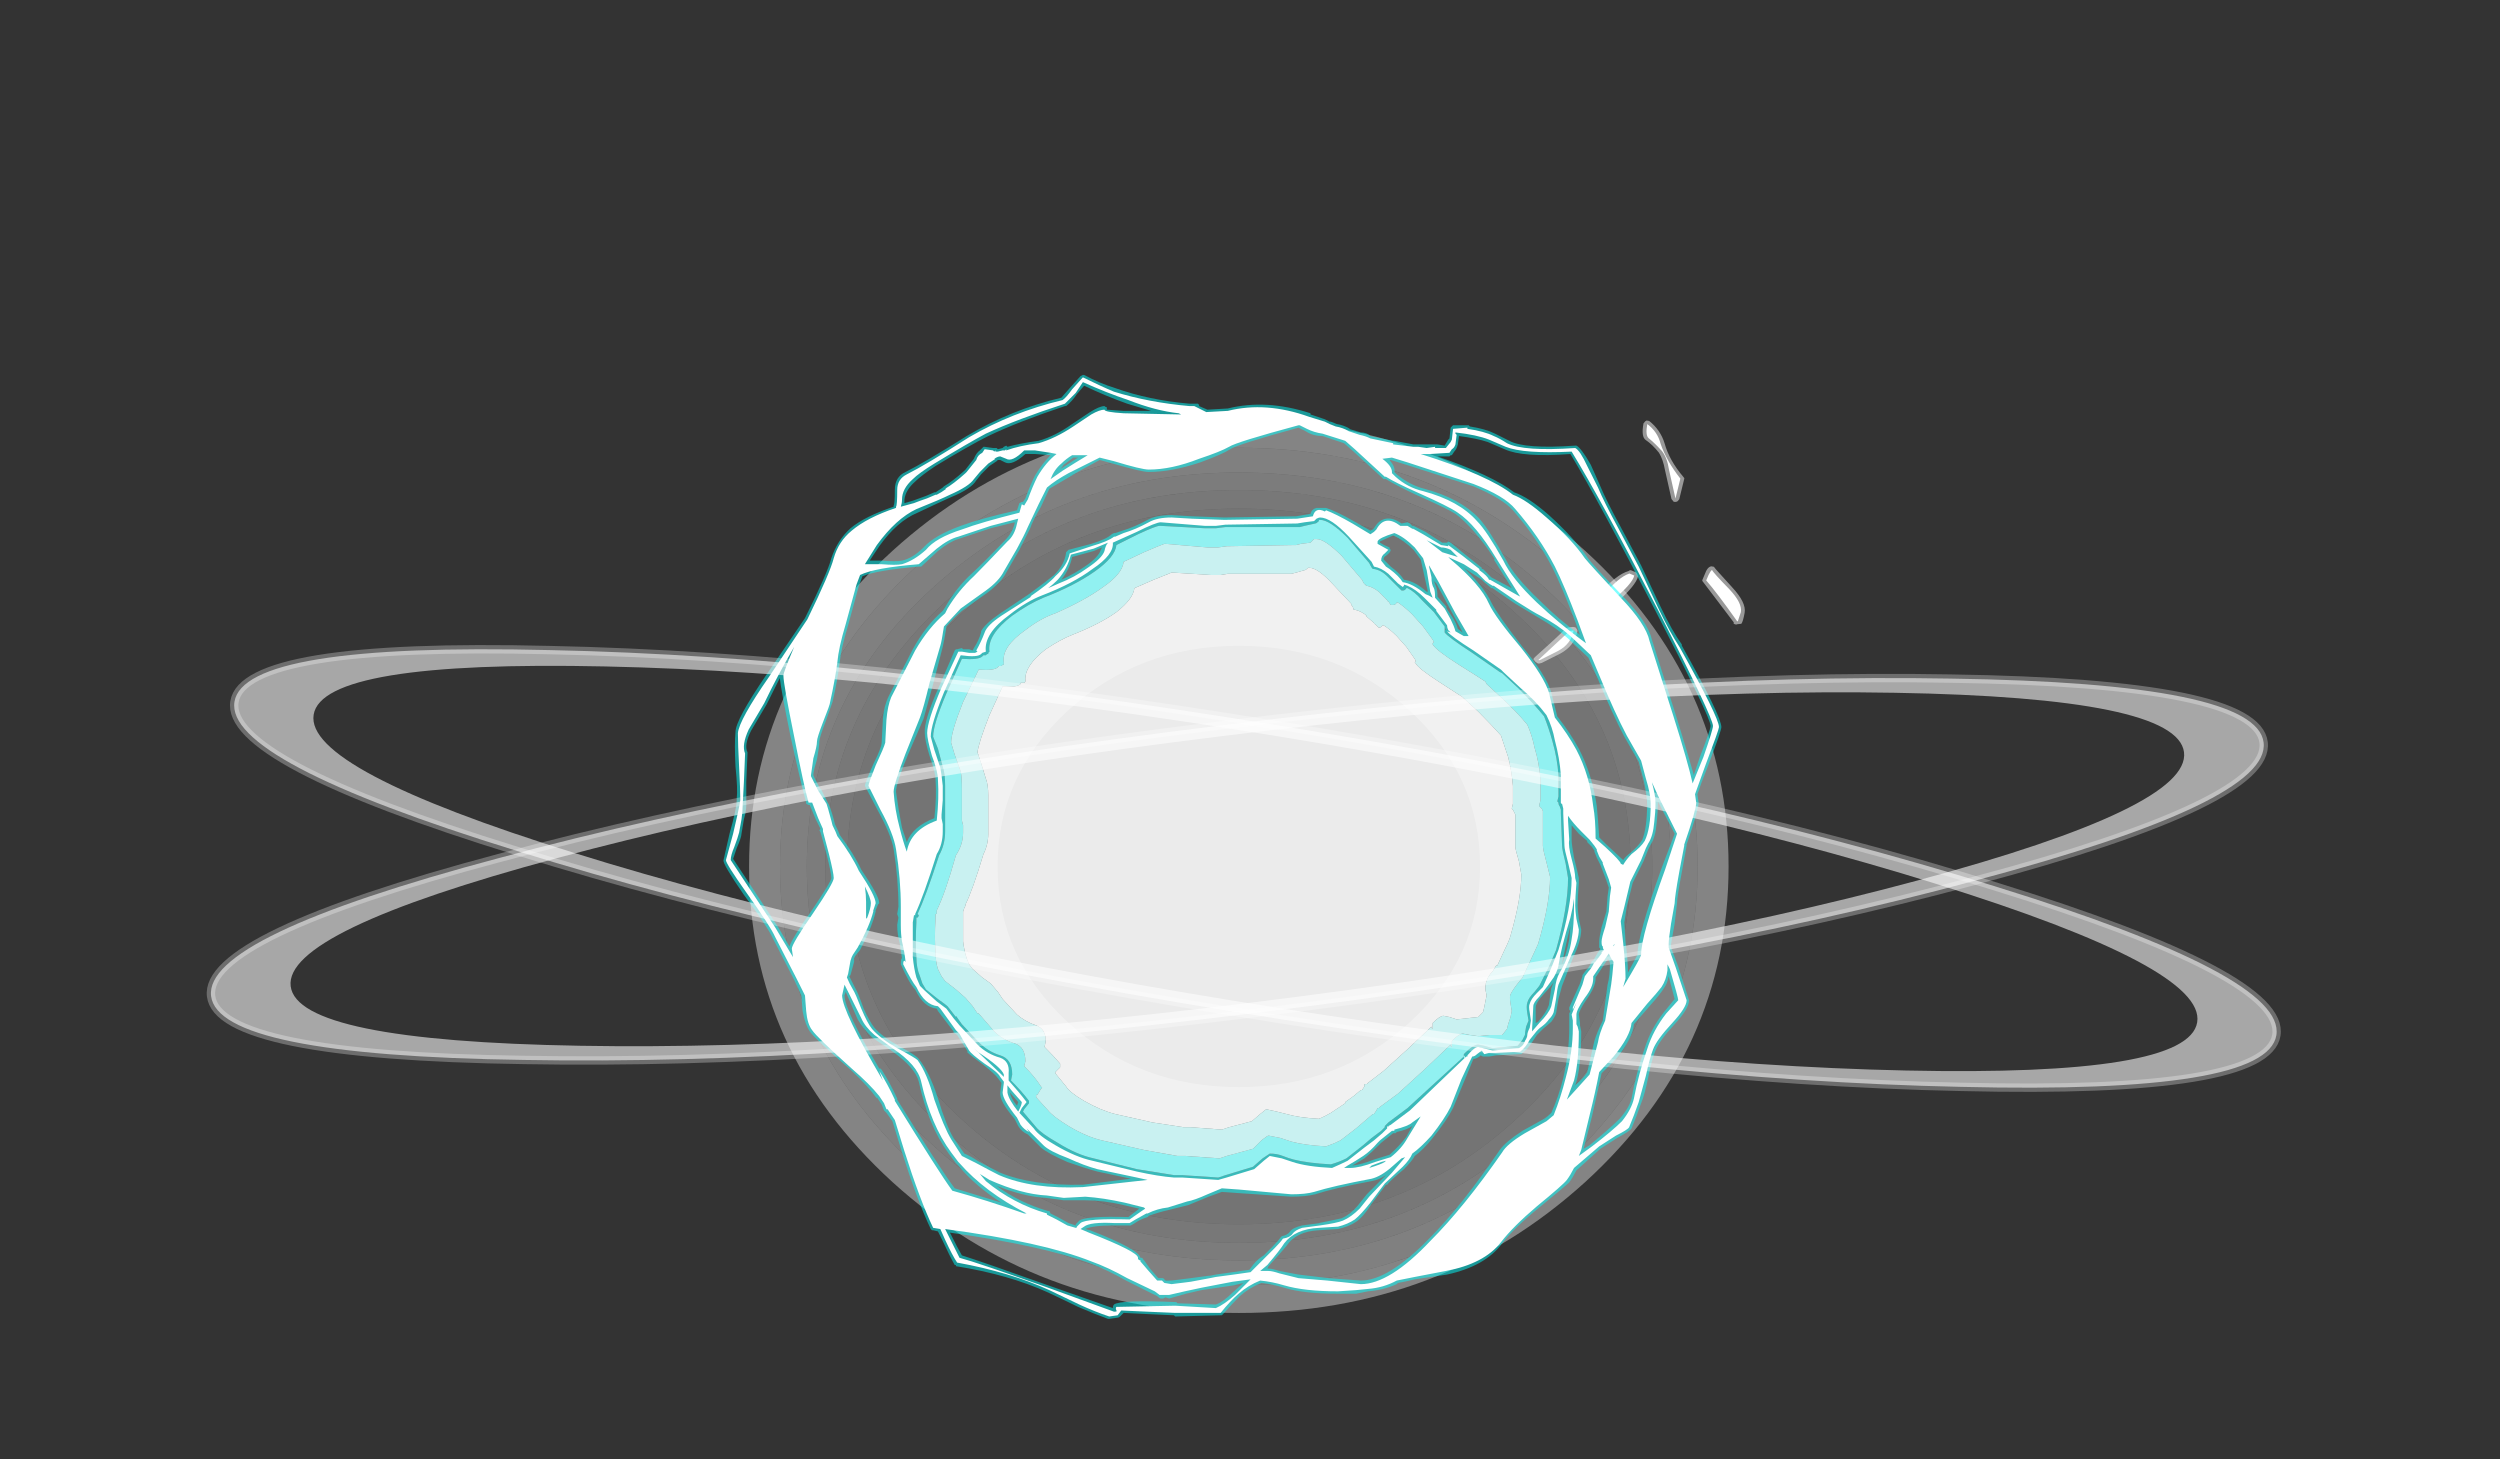 <?xml version="1.0" encoding="UTF-8" standalone="no"?>
<svg xmlns:ffdec="https://www.free-decompiler.com/flash" xmlns:xlink="http://www.w3.org/1999/xlink" ffdec:objectType="frame" height="426.3px" width="730.45px" xmlns="http://www.w3.org/2000/svg">
  <rect width="100%" height="100%" fill="#333333" stroke="none"/>
  <g transform="matrix(1.0, 0.0, 0.0, 1.0, 385.7, 359.45)">
    <use ffdec:characterId="2356" height="7.8" transform="matrix(1.181, -6.545, 7.364, 1.329, 62.119, -165.895)" width="11.35" xlink:href="#shape0"/>
    <use ffdec:characterId="2302" height="43.3" transform="matrix(-6.025, 0.0, 0.0, 6.026, 119.352, -236.751)" width="47.5" xlink:href="#shape1"/>
    <use ffdec:characterId="2388" height="39.4" transform="matrix(7.0, 0.0, 0.0, 7.0, -174.3, -249.9)" width="41.65" xlink:href="#shape2"/>
    <use ffdec:characterId="2304" height="13.1" transform="matrix(6.905, 1.128, -1.128, 6.905, -313.251, -200.22)" width="87.4" xlink:href="#shape3"/>
    <use ffdec:characterId="2304" height="13.1" transform="matrix(-6.941, 0.858, 0.858, 6.941, 273.53, -188.425)" width="87.4" xlink:href="#shape3"/>
  </g>
  <defs>
    <g id="shape0" transform="matrix(1.0, 0.0, 0.0, 1.0, 6.3, 4.5)">
      <path d="M1.85 -0.3 L3.05 -0.75 Q3.5 -0.9 3.75 -1.1 4.05 -1.4 4.2 -1.7 4.3 -1.9 4.9 -1.9 L5.0 -1.85 5.05 -1.8 5.05 -1.7 Q4.75 -1.2 4.2 -0.95 3.5 -0.65 2.9 0.0 L2.85 0.05 2.8 0.05 1.9 0.0 1.8 -0.05 Q1.75 -0.1 1.75 -0.15 L1.75 -0.2 Q1.8 -0.25 1.85 -0.3 M-6.25 -4.4 L-6.15 -4.5 -6.05 -4.45 Q-5.05 -3.75 -4.55 -3.45 L-4.5 -3.35 -4.45 -3.2 -4.45 -3.1 -4.5 -3.05 Q-4.55 -3.0 -4.6 -3.0 -5.25 -3.0 -5.7 -3.5 L-6.25 -4.15 -6.3 -4.25 -6.3 -4.3 -6.25 -4.4 M-4.05 -3.05 L-3.95 -3.0 Q-3.85 -2.9 -2.8 -2.4 -1.85 -1.9 -1.6 -1.45 L-1.55 -1.4 -1.55 -1.35 -1.6 -1.15 -1.65 -1.1 -1.75 -1.05 Q-2.15 -1.05 -3.15 -1.75 -4.05 -2.4 -4.25 -2.7 L-4.25 -2.8 Q-4.3 -2.9 -4.15 -2.95 L-4.05 -3.05 M-1.4 1.45 L-1.15 1.5 Q-0.8 1.55 -0.75 1.7 -0.75 1.75 -0.75 1.8 L-0.85 1.9 -1.5 2.65 Q-2.05 3.3 -2.5 3.3 -2.9 3.3 -3.0 3.25 L-3.05 3.1 Q-3.1 3.05 -3.05 2.95 L-3.0 2.95 -1.5 1.5 -1.45 1.45 -1.4 1.45" fill="#ffffff" fill-opacity="0.502" fill-rule="evenodd" stroke="none"/>
      <path d="M4.15 -1.1 Q3.45 -0.75 2.8 -0.1 L1.9 -0.15 3.1 -0.6 Q3.6 -0.75 3.85 -1.0 4.15 -1.35 4.3 -1.6 4.4 -1.75 4.9 -1.75 4.65 -1.3 4.15 -1.1 M-6.15 -4.3 L-4.65 -3.3 -4.6 -3.15 Q-5.2 -3.15 -5.6 -3.6 L-6.15 -4.25 -6.15 -4.3 M-4.0 -2.9 Q-3.9 -2.8 -2.85 -2.25 -1.95 -1.8 -1.7 -1.4 L-1.75 -1.2 Q-2.1 -1.2 -3.05 -1.9 -3.95 -2.5 -4.1 -2.8 L-4.05 -2.85 Q-4.0 -2.85 -4.0 -2.9 M-2.5 3.15 L-2.9 3.1 Q-2.95 3.1 -2.9 3.05 -1.85 2.1 -1.4 1.6 L-1.15 1.65 Q-0.95 1.7 -0.9 1.75 -1.0 1.8 -1.6 2.55 -2.1 3.15 -2.5 3.15" fill="#ffffff" fill-rule="evenodd" stroke="none"/>
    </g>
    <g id="shape1" transform="matrix(1.0, 0.0, 0.0, 1.0, 23.75, 21.65)">
      <path d="M16.8 -15.3 Q23.75 -8.95 23.75 0.0 23.75 8.95 16.8 15.3 9.8 21.65 0.0 21.65 -9.8 21.65 -16.8 15.3 -23.75 8.95 -23.75 0.0 -23.75 -8.95 -16.8 -15.3 -9.8 -21.65 0.0 -21.65 9.8 -21.65 16.8 -15.3 M15.8 -14.4 Q9.2 -20.3 0.0 -20.3 -9.2 -20.3 -15.8 -14.4 -22.25 -8.4 -22.25 0.0 -22.25 8.4 -15.8 14.4 -9.2 20.3 0.0 20.3 9.2 20.3 15.8 14.4 22.25 8.4 22.25 0.0 22.25 -8.4 15.8 -14.4" fill="#ffffff" fill-opacity="0.396" fill-rule="evenodd" stroke="none"/>
      <path d="M8.3 -7.55 Q4.85 -10.7 0.0 -10.7 -4.85 -10.7 -8.3 -7.55 -11.7 -4.4 -11.7 0.0 -11.7 4.4 -8.3 7.55 -4.85 10.7 0.0 10.7 4.85 10.7 8.3 7.55 11.7 4.4 11.7 0.0 11.7 -4.4 8.3 -7.55 M13.45 -12.25 Q19.0 -7.2 19.0 0.0 19.0 7.2 13.45 12.25 7.9 17.35 0.0 17.35 -7.9 17.35 -13.45 12.25 -19.0 7.2 -19.0 0.0 -19.0 -7.2 -13.45 -12.25 -7.9 -17.35 0.0 -17.35 7.9 -17.35 13.45 -12.25" fill="#ffffff" fill-opacity="0.318" fill-rule="evenodd" stroke="none"/>
      <path d="M14.15 -12.9 Q20.05 -7.55 20.05 0.0 20.05 7.55 14.15 12.9 8.3 18.25 0.0 18.25 -8.3 18.25 -14.15 12.9 -20.05 7.55 -20.05 0.0 -20.05 -7.55 -14.15 -12.9 -8.3 -18.25 0.0 -18.25 8.3 -18.25 14.15 -12.9 M13.45 -12.25 Q7.9 -17.35 0.0 -17.35 -7.9 -17.35 -13.45 -12.25 -19.0 -7.2 -19.0 0.0 -19.0 7.2 -13.45 12.25 -7.9 17.35 0.0 17.35 7.9 17.35 13.45 12.25 19.0 7.2 19.0 0.0 19.0 -7.2 13.45 -12.25" fill="#ffffff" fill-opacity="0.337" fill-rule="evenodd" stroke="none"/>
      <path d="M15.8 -14.4 Q22.25 -8.4 22.25 0.0 22.25 8.4 15.8 14.4 9.2 20.3 0.0 20.3 -9.2 20.3 -15.8 14.4 -22.25 8.4 -22.25 0.0 -22.25 -8.4 -15.8 -14.4 -9.2 -20.3 0.0 -20.3 9.2 -20.3 15.8 -14.4 M14.85 -13.5 Q8.7 -19.1 0.0 -19.1 -8.7 -19.1 -14.85 -13.5 -20.95 -7.95 -20.95 0.0 -20.95 7.95 -14.85 13.5 -8.7 19.1 0.0 19.1 8.7 19.1 14.85 13.5 20.95 7.95 20.95 0.0 20.95 -7.95 14.85 -13.5" fill="#ffffff" fill-opacity="0.376" fill-rule="evenodd" stroke="none"/>
      <path d="M14.85 -13.5 Q20.95 -7.95 20.95 0.0 20.95 7.95 14.85 13.5 8.7 19.1 0.0 19.1 -8.7 19.1 -14.85 13.5 -20.95 7.95 -20.95 0.0 -20.95 -7.95 -14.85 -13.5 -8.7 -19.1 0.0 -19.1 8.7 -19.1 14.85 -13.5 M14.15 -12.9 Q8.3 -18.25 0.0 -18.25 -8.3 -18.25 -14.15 -12.9 -20.05 -7.55 -20.05 0.0 -20.05 7.55 -14.15 12.9 -8.3 18.25 0.0 18.25 8.3 18.25 14.15 12.9 20.05 7.55 20.05 0.0 20.05 -7.55 14.15 -12.9" fill="#ffffff" fill-opacity="0.357" fill-rule="evenodd" stroke="none"/>
    </g>
    <g id="shape2" transform="matrix(1.0, 0.0, 0.0, 1.0, 24.9, 35.7)">
      <path d="M1.4 -32.5 L1.0 -32.85 0.1 -33.15 Q-0.3 -33.15 -0.6 -33.35 L-0.9 -33.5 Q-3.45 -32.8 -3.75 -32.6 -4.05 -32.4 -5.0 -32.05 -6.2 -31.65 -7.15 -31.65 -7.45 -31.65 -8.65 -32.0 L-9.2 -32.15 Q-10.05 -31.7 -10.45 -31.45 L-11.3 -30.95 -11.65 -30.2 Q-12.0 -29.6 -12.1 -29.3 -12.25 -29.0 -12.55 -28.4 L-13.1 -27.45 Q-13.3 -27.05 -13.9 -26.6 L-14.95 -25.85 Q-15.3 -25.55 -15.6 -25.2 L-15.6 -25.15 Q-15.7 -24.55 -15.75 -24.35 L-16.15 -22.8 -16.55 -21.35 -17.2 -19.85 Q-17.7 -18.65 -17.7 -18.3 -17.6 -17.55 -17.45 -16.8 L-17.25 -16.2 Q-17.0 -16.85 -16.1 -17.2 -16.0 -18.1 -16.05 -18.8 -16.05 -19.1 -16.3 -19.8 -16.5 -20.45 -16.5 -20.75 -16.55 -21.25 -15.9 -22.7 L-15.25 -24.2 -15.2 -24.25 -15.15 -24.25 -14.95 -24.3 -14.9 -24.25 -14.65 -24.25 -14.5 -24.2 -14.45 -24.3 Q-14.25 -24.6 -14.15 -24.95 L-14.15 -25.0 Q-14.0 -25.3 -13.35 -25.75 L-12.15 -26.55 Q-11.4 -27.1 -11.1 -27.35 -10.65 -27.8 -10.6 -28.3 L-10.5 -28.4 Q-9.95 -28.55 -9.55 -28.65 -8.9 -28.85 -8.7 -29.05 L-8.6 -29.1 -8.55 -29.1 -8.25 -29.2 Q-7.75 -29.35 -7.2 -29.65 -6.85 -29.85 -6.2 -29.85 L-5.35 -29.8 -4.0 -29.75 -1.0 -29.8 -0.4 -29.9 Q-0.35 -30.1 -0.15 -30.15 L0.25 -30.15 Q0.7 -30.0 1.4 -29.6 L2.1 -29.2 2.2 -29.25 2.25 -29.3 Q2.45 -29.65 2.75 -29.7 3.05 -29.75 3.4 -29.5 L3.65 -29.55 3.75 -29.5 3.85 -29.4 3.9 -29.4 4.4 -29.15 Q4.85 -28.85 5.1 -28.7 L5.3 -28.7 5.35 -28.75 5.45 -28.7 6.0 -28.25 6.75 -27.65 6.75 -27.6 6.8 -27.6 7.15 -27.25 8.0 -26.8 7.25 -28.0 7.3 -28.0 Q6.4 -29.35 5.65 -29.9 5.35 -30.1 4.0 -30.7 3.15 -31.1 2.75 -31.35 L2.65 -31.35 2.6 -31.4 1.4 -32.5 M5.45 -32.35 L5.4 -32.3 4.9 -32.3 Q7.2 -31.5 8.1 -30.8 8.7 -30.6 9.55 -29.85 10.6 -28.9 11.15 -28.1 11.3 -27.85 12.65 -26.45 13.7 -25.35 13.85 -24.65 L14.85 -21.5 Q15.35 -19.9 15.6 -19.0 L15.85 -19.75 Q16.3 -20.9 16.3 -21.05 16.3 -21.4 14.0 -25.85 11.65 -30.4 10.45 -32.4 8.45 -32.25 7.7 -32.6 L7.0 -32.9 Q6.55 -33.05 5.8 -33.15 L5.75 -32.8 Q5.7 -32.6 5.6 -32.5 L5.5 -32.35 5.45 -32.35 M3.05 -32.95 L3.1 -32.95 3.9 -32.8 4.9 -32.8 5.2 -32.75 5.35 -33.0 5.4 -33.05 5.45 -33.5 5.55 -33.6 6.2 -33.6 6.25 -33.55 Q6.9 -33.45 7.3 -33.25 L7.9 -32.95 Q8.55 -32.6 10.65 -32.75 L10.7 -32.75 Q10.9 -32.65 11.3 -31.95 L11.7 -31.05 Q11.95 -30.45 12.55 -29.35 L13.4 -27.75 14.2 -26.05 Q14.7 -25.0 15.1 -24.45 L15.1 -24.4 Q16.75 -21.45 16.75 -21.0 16.75 -20.85 16.2 -19.4 15.9 -18.65 15.75 -18.2 L15.8 -17.85 Q15.8 -17.55 15.3 -16.1 L15.3 -16.05 15.1 -14.95 Q14.9 -13.9 14.9 -13.65 L14.8 -12.8 14.65 -11.95 14.65 -11.8 14.95 -11.0 15.4 -9.6 Q15.4 -9.25 14.8 -8.6 14.15 -7.9 14.0 -7.5 13.85 -7.15 13.7 -6.4 13.55 -5.65 13.4 -5.3 L13.2 -4.75 13.0 -4.25 Q12.95 -4.15 12.4 -3.85 11.85 -3.5 11.7 -3.4 L10.7 -2.5 Q10.55 -2.2 10.4 -2.0 10.25 -1.85 9.15 -0.95 8.1 -0.1 7.6 0.55 6.9 1.5 5.3 1.85 L3.95 2.05 Q3.55 2.15 3.25 2.2 L3.2 2.25 Q2.65 2.5 2.0 2.55 L1.5 2.65 0.75 2.65 Q-0.7 2.65 -1.5 2.4 -2.0 2.25 -2.45 2.2 -2.95 2.4 -3.35 2.75 -3.65 3.05 -4.05 3.5 L-4.1 3.55 -4.15 3.55 -6.05 3.6 -6.1 3.55 -7.2 3.5 -8.2 3.45 -8.35 3.6 Q-8.4 3.65 -8.45 3.65 L-8.8 3.7 -8.85 3.7 Q-9.4 3.5 -10.1 3.2 -10.5 3.0 -11.35 2.6 -13.0 1.85 -15.2 1.5 L-15.2 1.45 -15.25 1.45 Q-15.45 1.1 -15.75 0.45 L-15.95 0.05 -16.15 0.0 -16.2 0.0 -16.25 -0.05 Q-16.8 -1.2 -17.45 -3.25 L-17.85 -4.55 -18.1 -4.9 -18.2 -5.0 -18.3 -5.25 -18.5 -5.55 -18.5 -5.5 Q-18.85 -6.0 -19.6 -6.7 -21.1 -8.0 -21.3 -8.3 -21.5 -8.6 -21.6 -9.15 L-21.65 -9.8 -21.95 -10.45 -22.85 -12.2 Q-23.05 -12.65 -24.05 -14.0 -24.95 -15.3 -24.9 -15.45 L-24.65 -16.55 Q-24.35 -17.6 -24.35 -17.95 L-24.35 -18.0 Q-24.3 -18.4 -24.4 -19.35 -24.45 -20.3 -24.4 -20.8 -24.4 -21.3 -23.1 -23.2 L-21.5 -25.55 Q-20.55 -27.45 -20.4 -28.05 -20.15 -28.8 -19.6 -29.3 -19.0 -29.8 -17.8 -30.2 L-17.8 -30.25 Q-17.75 -30.3 -17.75 -30.9 -17.75 -31.45 -17.3 -31.65 -16.5 -32.05 -14.75 -33.15 -12.9 -34.25 -10.8 -34.75 L-10.45 -35.15 -10.0 -35.65 -9.9 -35.7 -9.85 -35.7 Q-9.2 -35.35 -8.55 -35.15 -7.15 -34.65 -5.45 -34.5 L-5.1 -34.5 -5.05 -34.45 -5.05 -34.4 -4.7 -34.25 -3.85 -34.3 Q-2.25 -34.7 -0.4 -34.1 L-0.4 -34.05 0.2 -33.85 0.4 -33.75 0.45 -33.75 0.7 -33.65 Q1.0 -33.6 1.25 -33.45 L1.2 -33.45 1.7 -33.3 Q1.95 -33.3 2.1 -33.15 2.6 -33.05 3.05 -32.95 M3.6 -31.95 L2.95 -32.15 2.9 -32.15 Q3.15 -31.85 3.1 -31.65 L3.2 -31.55 Q3.75 -31.1 4.35 -30.95 5.85 -30.55 6.65 -29.7 7.05 -29.25 7.75 -28.0 8.1 -27.3 9.15 -26.3 9.95 -25.5 10.85 -24.85 L10.65 -25.4 Q10.1 -26.85 9.7 -27.65 9.05 -28.9 8.05 -30.05 7.6 -30.55 6.4 -31.05 L3.6 -31.95 M5.2 -25.1 L5.2 -25.2 4.75 -25.8 4.25 -26.3 Q3.95 -26.65 3.65 -26.8 L3.6 -26.8 Q3.55 -26.7 3.45 -26.7 L3.4 -26.7 2.8 -27.3 Q2.55 -27.55 2.25 -27.6 L2.2 -27.6 Q2.15 -27.65 2.1 -27.75 L2.05 -27.85 1.15 -28.9 Q0.4 -29.65 0.0 -29.65 L-0.05 -29.65 -0.05 -29.6 Q-0.15 -29.5 -0.2 -29.5 L-0.65 -29.4 -0.85 -29.35 -3.95 -29.35 -4.35 -29.3 -4.8 -29.3 -6.65 -29.4 -6.7 -29.4 Q-6.85 -29.4 -7.6 -29.05 L-8.5 -28.6 Q-8.55 -28.1 -9.4 -27.5 -10.25 -26.9 -11.55 -26.4 -12.15 -26.15 -12.85 -25.65 -13.9 -24.85 -13.8 -24.15 L-13.85 -24.1 -13.85 -24.05 -13.9 -24.05 -13.95 -24.0 -14.05 -24.0 -14.1 -23.95 Q-14.25 -23.8 -14.95 -23.85 L-15.6 -22.4 Q-16.15 -21.1 -16.15 -20.6 L-15.95 -20.1 -15.75 -19.35 Q-15.65 -19.05 -15.65 -18.55 L-15.65 -16.65 Q-15.65 -16.1 -15.9 -15.65 -16.45 -13.95 -16.8 -13.2 L-16.75 -13.15 Q-16.75 -13.1 -16.8 -13.05 L-16.85 -13.05 -16.85 -12.85 Q-16.9 -11.95 -16.85 -11.4 -16.85 -10.95 -16.7 -10.6 L-16.6 -10.3 -16.45 -10.05 -15.95 -9.65 Q-15.6 -9.4 -15.55 -9.35 L-15.2 -8.9 -15.2 -8.95 -14.95 -8.6 -14.25 -7.85 Q-13.85 -7.45 -13.35 -7.3 -12.85 -7.15 -12.85 -6.5 L-12.9 -6.25 Q-12.45 -5.8 -12.15 -5.4 L-12.15 -5.3 -12.35 -5.05 -12.4 -4.95 -11.85 -4.3 Q-11.65 -4.05 -10.95 -3.65 -10.15 -3.15 -9.45 -3.0 L-7.65 -2.55 -6.1 -2.3 -5.75 -2.3 -4.25 -2.2 -3.95 -2.3 -2.8 -2.65 -2.4 -3.0 -2.1 -3.2 Q-1.8 -3.2 -1.55 -3.1 -1.3 -3.0 -1.1 -2.95 -0.5 -2.8 0.45 -2.75 0.8 -2.85 1.1 -3.0 L1.8 -3.55 2.15 -3.85 2.55 -4.15 2.7 -4.3 2.7 -4.35 2.85 -4.5 3.65 -5.1 4.85 -6.2 6.0 -7.25 6.0 -7.2 6.05 -7.15 6.05 -7.3 6.0 -7.25 6.0 -7.35 6.05 -7.4 Q6.4 -7.75 6.6 -7.75 L6.85 -7.7 7.2 -7.6 7.75 -7.65 8.25 -7.7 8.45 -7.95 8.55 -8.15 Q8.55 -8.25 8.6 -8.5 L8.7 -8.75 8.65 -9.05 Q8.6 -9.35 8.65 -9.5 8.7 -9.7 8.95 -9.95 L9.15 -10.2 9.55 -11.0 Q9.75 -11.45 9.85 -11.7 10.35 -13.5 10.35 -14.7 L10.25 -15.3 Q10.1 -15.9 10.1 -16.05 L10.05 -17.4 10.05 -17.55 10.0 -17.7 Q9.95 -17.75 9.95 -17.85 L9.9 -17.9 9.95 -18.1 9.95 -19.0 Q9.9 -19.7 9.7 -20.4 9.55 -20.95 9.35 -21.45 8.9 -22.0 8.3 -22.6 L7.6 -23.25 7.5 -23.3 6.35 -24.1 Q5.35 -24.75 5.2 -24.95 L5.2 -25.1 5.25 -25.05 5.25 -25.1 5.2 -25.1 M11.7 -15.25 L11.55 -15.55 11.45 -15.8 11.45 -15.85 11.35 -16.0 11.15 -16.2 11.15 -16.25 10.8 -16.55 10.5 -16.9 10.5 -16.3 Q10.5 -16.1 10.6 -15.55 10.75 -14.95 10.8 -14.7 L10.8 -14.5 Q10.75 -13.85 10.75 -13.55 10.75 -13.4 10.8 -13.0 L10.9 -12.55 Q10.9 -12.1 10.55 -11.35 L10.1 -10.2 9.95 -9.65 9.85 -9.05 Q9.8 -8.9 9.65 -8.7 L9.3 -8.4 Q9.2 -8.3 9.05 -8.15 L8.85 -7.85 Q8.7 -7.6 8.4 -7.35 L8.35 -7.35 7.35 -7.3 7.05 -7.25 6.8 -7.25 6.7 -7.3 6.65 -7.25 Q6.5 -7.15 6.4 -7.15 6.25 -6.8 6.05 -6.3 L5.55 -5.1 Q5.3 -4.6 4.7 -3.85 4.3 -3.35 3.95 -3.1 3.85 -2.9 3.5 -2.55 2.9 -2.05 2.8 -1.9 L2.75 -1.9 2.15 -1.1 Q1.8 -0.55 1.5 -0.35 1.2 -0.15 0.75 -0.05 L-0.05 0.0 Q-1.0 0.05 -1.4 0.65 -1.6 0.9 -2.15 1.5 L-2.2 1.6 -2.15 1.6 Q-2.0 1.6 -1.7 1.7 L-0.9 1.85 0.35 2.0 1.7 2.1 Q2.85 2.1 4.55 0.35 5.9 -1.0 7.5 -3.35 7.75 -3.7 8.45 -4.15 L9.35 -4.65 Q9.5 -4.75 9.65 -4.9 9.95 -5.55 10.15 -6.35 10.4 -7.45 10.4 -8.45 L10.4 -8.7 Q10.4 -8.85 10.4 -9.0 L10.4 -9.05 10.45 -9.15 10.4 -9.2 10.4 -9.3 10.85 -10.3 10.95 -10.6 10.95 -10.65 11.1 -10.85 11.15 -10.9 Q11.25 -11.0 11.35 -11.25 L11.4 -11.25 11.6 -11.6 11.65 -11.65 11.7 -11.75 11.65 -11.8 Q11.65 -11.85 11.65 -12.05 11.65 -12.2 11.75 -12.65 L11.95 -13.3 12.0 -13.95 12.05 -14.3 11.95 -14.6 11.7 -15.25 M13.65 -17.8 Q13.65 -18.15 13.5 -18.8 L13.3 -19.55 12.7 -20.6 Q12.2 -21.55 11.6 -23.0 L11.2 -23.9 10.35 -24.7 Q9.85 -25.15 9.15 -25.55 L8.15 -26.15 7.2 -26.8 7.15 -26.8 6.85 -27.05 6.75 -27.15 6.0 -27.65 Q6.85 -26.85 7.15 -26.2 7.4 -25.7 8.45 -24.35 9.45 -23.15 9.65 -22.45 L9.9 -21.45 Q10.45 -20.75 10.8 -20.1 11.35 -19.05 11.55 -17.7 11.6 -17.2 11.65 -16.4 L11.95 -16.1 12.65 -15.45 Q12.75 -15.6 12.95 -15.75 13.3 -16.05 13.45 -16.3 13.65 -16.8 13.65 -17.8 M14.1 -17.9 L14.1 -17.85 Q14.1 -17.45 14.05 -17.0 14.0 -16.4 13.8 -16.1 L13.7 -15.9 13.5 -15.4 13.05 -14.5 12.8 -13.5 12.7 -12.85 12.75 -12.05 Q12.85 -11.25 12.85 -10.75 L13.25 -11.5 Q13.25 -12.3 14.25 -15.1 L14.8 -16.55 14.1 -17.9 M2.5 -28.7 Q2.65 -28.6 2.9 -28.5 L2.9 -28.45 2.95 -28.4 Q2.95 -28.3 2.75 -28.15 2.65 -28.1 2.65 -28.0 L2.95 -27.7 Q3.35 -27.4 3.5 -27.15 3.95 -27.1 4.45 -26.65 L4.5 -26.65 4.2 -28.0 3.9 -28.4 Q3.5 -28.8 3.05 -29.0 2.6 -28.8 2.5 -28.75 L2.5 -28.7 M-4.95 2.5 L-5.6 2.65 -6.3 2.85 -6.45 2.8 -6.55 2.85 -6.65 2.85 Q-6.7 2.85 -6.8 2.75 L-8.1 2.1 Q-8.9 1.65 -9.55 1.4 -11.55 0.65 -15.45 0.1 -15.1 0.8 -14.95 1.05 -14.15 1.3 -11.35 2.3 L-8.65 3.25 Q-8.65 3.15 -8.6 3.1 -8.35 2.9 -6.0 3.0 L-5.95 3.05 -4.35 3.1 Q-4.05 3.0 -3.65 2.6 L-3.2 2.2 -3.6 2.3 -4.95 2.5 M-11.25 -0.7 L-10.95 -0.55 -10.5 -0.3 -10.2 -0.2 -10.2 -0.25 -10.05 -0.4 Q-9.8 -0.6 -8.0 -0.55 L-7.55 -0.9 -8.2 -1.05 Q-9.05 -1.25 -9.8 -1.25 L-10.7 -1.25 -11.45 -1.35 Q-12.35 -1.4 -13.5 -1.85 -12.55 -1.15 -11.35 -0.8 L-11.3 -0.8 -11.25 -0.7 M-12.6 -5.35 L-12.95 -5.75 Q-12.9 -5.5 -12.65 -5.2 L-12.6 -5.35 M-19.8 -9.95 L-19.85 -9.8 Q-19.85 -9.2 -18.4 -6.75 L-18.35 -6.75 -18.3 -6.7 Q-17.95 -6.15 -17.65 -5.5 L-17.65 -5.45 Q-15.85 -2.55 -15.25 -1.75 L-13.3 -1.15 Q-14.4 -1.85 -15.1 -2.7 L-15.2 -2.8 -15.5 -3.2 Q-16.35 -4.35 -16.75 -6.2 -16.9 -6.8 -17.9 -7.5 L-18.7 -8.05 Q-19.1 -8.45 -19.3 -8.8 L-19.8 -9.95 M-23.9 -19.9 L-23.95 -18.7 -23.95 -17.75 Q-23.95 -17.5 -24.05 -17.15 L-24.15 -16.55 Q-24.15 -16.4 -24.35 -15.95 L-24.5 -15.5 -22.65 -12.7 -22.15 -11.85 Q-22.0 -12.25 -21.25 -13.3 -20.4 -14.55 -20.4 -14.7 -20.4 -14.9 -20.6 -15.7 L-20.85 -16.6 -20.9 -16.7 -20.85 -16.75 -21.05 -17.15 -21.3 -17.75 -21.35 -17.75 -21.45 -17.8 -21.45 -17.85 Q-21.65 -18.55 -22.1 -20.6 -22.5 -22.55 -22.55 -23.05 L-23.1 -21.95 -23.75 -20.85 Q-24.05 -20.25 -23.9 -19.95 L-23.9 -19.9 M-9.1 -28.5 L-9.45 -28.35 -10.35 -28.1 Q-10.45 -27.6 -10.8 -27.15 -10.25 -27.4 -9.75 -27.75 -9.25 -28.1 -9.15 -28.4 L-9.1 -28.5 M-10.3 -32.25 L-10.7 -31.95 -10.85 -31.75 -10.8 -31.8 -10.1 -32.25 -10.3 -32.25 M-15.1 -28.85 Q-15.45 -28.75 -15.95 -28.35 L-16.65 -27.7 Q-16.7 -27.7 -16.75 -27.7 -18.5 -27.55 -19.1 -27.3 L-19.25 -26.9 -19.7 -25.25 Q-20.0 -24.25 -20.05 -23.7 -20.15 -22.9 -20.35 -22.05 L-20.65 -21.2 Q-20.9 -20.55 -20.9 -20.4 -20.9 -20.2 -21.0 -19.65 -21.15 -19.15 -21.15 -19.0 -21.1 -18.85 -20.85 -18.4 L-20.85 -18.45 -20.55 -17.85 Q-20.45 -17.7 -20.3 -17.15 L-20.25 -16.95 Q-20.1 -16.65 -20.05 -16.5 -19.45 -15.7 -19.15 -15.05 -18.4 -13.95 -18.4 -13.65 L-18.45 -13.6 -18.55 -13.35 -18.55 -13.3 Q-18.7 -12.65 -19.2 -11.7 L-19.4 -11.45 -19.45 -11.35 -19.45 -11.2 -19.6 -10.65 -19.65 -10.6 -19.4 -10.1 Q-19.3 -9.95 -19.05 -9.25 -18.8 -8.7 -18.6 -8.45 -18.3 -8.1 -17.6 -7.7 -16.85 -7.3 -16.75 -7.15 -16.3 -6.6 -15.95 -5.5 -15.6 -4.35 -15.3 -3.85 L-14.85 -3.2 Q-14.6 -3.1 -14.3 -2.9 -13.65 -2.55 -13.35 -2.4 -12.0 -1.85 -9.9 -1.9 L-7.9 -2.15 -9.3 -2.45 Q-9.85 -2.6 -10.55 -2.85 -11.35 -3.2 -11.65 -3.45 L-12.2 -4.0 Q-12.45 -4.1 -12.6 -4.35 L-12.75 -4.65 Q-13.4 -5.4 -13.35 -5.75 L-13.3 -6.15 -13.45 -6.35 Q-13.55 -6.5 -14.05 -6.9 -14.6 -7.3 -14.75 -7.45 L-14.7 -7.45 -15.15 -8.15 -15.3 -8.25 -15.3 -8.3 -15.95 -9.15 -16.0 -9.25 Q-16.55 -9.3 -16.9 -10.05 -17.15 -10.3 -17.5 -11.1 -17.5 -11.35 -17.45 -11.35 L-17.55 -12.0 Q-17.65 -12.35 -17.65 -12.75 L-17.6 -13.05 -17.65 -13.2 -17.6 -13.5 Q-17.6 -14.65 -17.8 -15.9 -17.9 -16.5 -18.45 -17.5 L-19.0 -18.55 Q-19.0 -18.65 -18.65 -19.45 -18.3 -20.15 -18.3 -20.35 L-18.25 -21.3 -18.25 -21.35 Q-18.2 -21.9 -18.0 -22.3 L-17.0 -24.25 Q-16.45 -25.25 -15.75 -25.85 L-15.65 -26.0 Q-15.2 -26.8 -14.55 -27.4 -14.1 -27.8 -13.15 -28.8 -12.85 -29.1 -12.75 -29.5 L-12.75 -29.55 -13.75 -29.3 -15.1 -28.85 M-13.45 -32.15 L-13.5 -32.1 -13.8 -31.9 -14.15 -31.55 -14.35 -31.3 Q-14.55 -30.95 -15.4 -30.6 -15.85 -30.4 -16.8 -29.95 -17.65 -29.6 -18.4 -28.55 L-18.8 -27.95 -18.3 -27.95 Q-17.7 -27.9 -17.45 -27.95 -17.0 -28.05 -16.55 -28.5 -16.1 -29.0 -15.0 -29.4 -14.2 -29.7 -12.65 -30.05 L-12.55 -30.35 -12.45 -30.4 -12.4 -30.4 -12.3 -30.55 Q-12.1 -31.1 -11.9 -31.5 -11.6 -32.0 -11.25 -32.35 L-11.9 -32.4 -12.3 -32.4 Q-12.85 -31.9 -13.15 -32.05 L-13.35 -32.15 -13.45 -32.15 M-13.6 -32.25 L-13.7 -32.4 -13.7 -32.25 -13.6 -32.25 M-13.1 -32.75 L-13.05 -32.7 Q-12.5 -32.85 -11.75 -32.95 -11.05 -33.15 -10.35 -33.65 L-9.6 -34.15 Q-9.2 -34.4 -9.0 -34.4 -8.95 -34.35 -8.9 -34.35 L-8.9 -34.25 -8.2 -34.2 -7.05 -34.2 -8.05 -34.5 Q-8.9 -34.8 -9.85 -35.25 L-10.15 -34.9 Q-10.35 -34.6 -10.6 -34.4 L-10.65 -34.4 Q-12.6 -33.75 -13.85 -33.15 -14.65 -32.75 -16.05 -31.9 -16.65 -31.5 -16.9 -31.25 -17.3 -30.9 -17.35 -30.5 L-17.35 -30.35 -17.0 -30.45 -16.45 -30.65 -16.1 -30.8 -16.05 -30.8 -15.75 -31.0 -15.7 -31.05 Q-15.35 -31.25 -14.85 -31.7 L-14.8 -31.75 -14.45 -32.2 Q-14.35 -32.45 -14.2 -32.55 L-14.05 -32.7 -14.0 -32.7 -13.65 -32.65 -13.5 -32.65 -13.45 -32.6 -13.25 -32.65 -13.2 -32.7 -13.1 -32.75 M11.25 -3.55 Q12.1 -4.25 12.5 -4.65 12.9 -5.1 13.0 -5.5 13.2 -6.6 13.55 -7.6 13.8 -8.4 14.35 -9.1 L14.8 -9.65 14.55 -10.6 Q14.5 -10.3 14.35 -10.1 14.2 -9.85 13.75 -9.35 L13.1 -8.6 Q13.05 -8.0 12.35 -7.15 L11.75 -6.55 11.35 -4.75 11.0 -3.4 11.25 -3.55 M2.75 -2.3 Q2.45 -2.1 2.15 -2.05 0.55 -1.75 -0.2 -1.5 -0.6 -1.4 -1.2 -1.4 L-3.4 -1.55 -4.1 -1.6 -4.65 -1.4 Q-5.25 -1.15 -5.5 -1.05 L-6.3 -0.85 Q-6.75 -0.75 -7.15 -0.6 L-7.2 -0.55 Q-7.5 -0.45 -7.65 -0.35 -7.95 -0.15 -7.95 -0.2 L-8.6 -0.2 Q-9.5 -0.2 -9.8 -0.05 L-9.6 0.0 Q-7.55 0.8 -7.5 1.15 L-7.45 1.15 Q-7.4 1.15 -7.4 1.2 L-7.35 1.25 -7.1 1.6 -6.75 2.0 -6.55 2.0 -6.45 2.1 -6.2 2.1 -5.4 2.0 -4.65 1.9 -4.6 1.9 -4.35 1.85 -2.95 1.65 -2.8 1.45 Q-2.6 1.2 -2.35 1.05 L-2.0 0.7 Q-1.75 0.45 -1.65 0.3 L-1.6 0.25 Q-1.35 0.2 -1.25 0.05 -1.15 -0.1 -0.75 -0.2 L0.0 -0.3 -0.05 -0.3 Q0.7 -0.45 0.9 -0.5 1.25 -0.65 1.55 -1.0 L1.95 -1.5 2.75 -2.3 M3.15 -4.05 L3.05 -4.05 2.55 -3.65 2.45 -3.55 Q2.15 -3.25 1.85 -3.0 L1.35 -2.7 Q1.75 -2.75 2.25 -2.95 L2.9 -3.15 Q3.3 -3.5 3.6 -3.9 L3.85 -4.35 Q3.65 -4.2 3.2 -4.1 L3.15 -4.05 M9.75 -10.35 L9.6 -10.15 9.2 -9.7 Q9.0 -9.45 9.0 -9.3 L9.0 -8.65 9.1 -8.7 Q9.45 -9.1 9.55 -9.4 L9.65 -10.1 9.75 -10.35 M11.5 -10.55 L11.5 -10.5 Q11.5 -10.15 11.1 -9.6 10.8 -9.15 10.8 -9.0 L10.85 -8.65 10.85 -8.55 10.9 -8.3 Q10.9 -6.95 10.7 -6.2 L10.65 -6.05 10.7 -6.1 Q10.95 -6.3 11.15 -6.6 L11.45 -7.9 Q11.55 -8.25 11.8 -8.75 L12.0 -10.25 Q12.1 -10.6 12.1 -11.15 L12.05 -11.3 12.0 -11.3 11.5 -10.55 M10.45 -12.7 Q10.2 -11.7 10.1 -11.1 10.3 -11.6 10.4 -12.15 L10.45 -12.7 M4.85 -27.0 L4.75 -27.1 4.85 -26.85 Q4.9 -26.7 4.9 -26.45 L5.3 -26.0 5.25 -26.0 5.55 -25.55 Q5.7 -25.3 5.75 -25.1 L5.95 -24.95 5.55 -25.7 4.85 -27.0" fill="#00ffff" fill-opacity="0.502" fill-rule="evenodd" stroke="none"/>
      <path d="M6.6 -21.65 Q7.15 -21.1 7.55 -20.65 L7.85 -19.75 Q8.0 -19.15 8.05 -18.55 L8.05 -17.8 8.0 -17.6 8.05 -17.55 8.15 -17.35 8.15 -16.0 Q8.15 -15.9 8.3 -15.4 L8.4 -14.85 Q8.4 -13.85 7.95 -12.3 7.9 -12.1 7.7 -11.7 L7.4 -11.05 7.35 -11.05 7.2 -10.8 Q7.0 -10.6 6.95 -10.4 6.9 -10.3 6.9 -10.05 L6.95 -9.8 6.85 -9.3 6.8 -9.1 6.6 -8.9 5.7 -8.8 5.4 -8.9 5.15 -8.95 Q5.0 -8.95 4.7 -8.65 L4.7 -8.4 4.65 -8.45 4.65 -8.5 3.7 -7.6 2.65 -6.65 2.0 -6.15 1.95 -6.1 1.85 -6.1 1.85 -6.0 1.75 -5.85 1.7 -5.85 1.4 -5.6 1.05 -5.35 1.05 -5.3 0.45 -4.9 Q0.2 -4.75 -0.05 -4.65 -0.9 -4.7 -1.4 -4.85 L-1.8 -4.95 -2.25 -5.05 -2.5 -4.85 -2.85 -4.55 -3.8 -4.3 -4.1 -4.2 -5.4 -4.3 -5.7 -4.3 -7.0 -4.5 -8.55 -4.85 Q-9.15 -5.0 -9.85 -5.4 -10.45 -5.75 -10.6 -6.0 L-11.05 -6.55 -11.05 -6.6 -10.85 -6.8 Q-10.85 -6.85 -10.85 -6.9 L-10.85 -6.95 Q-11.1 -7.25 -11.5 -7.65 L-11.45 -7.9 Q-11.45 -8.4 -11.85 -8.55 -12.3 -8.7 -12.65 -9.0 L-13.25 -9.65 -13.45 -9.95 -13.75 -10.3 -14.1 -10.55 -14.5 -10.9 -14.65 -11.1 -14.75 -11.35 Q-14.85 -11.65 -14.9 -12.05 -14.9 -12.5 -14.9 -13.3 L-14.85 -13.45 -14.8 -13.55 -14.8 -13.6 Q-14.5 -14.2 -14.05 -15.7 -13.85 -16.1 -13.85 -16.55 L-13.85 -18.15 Q-13.85 -18.6 -13.95 -18.85 L-14.15 -19.5 -14.3 -19.95 Q-14.25 -20.35 -13.8 -21.5 L-13.25 -22.7 Q-12.65 -22.65 -12.5 -22.8 L-12.5 -22.85 -12.35 -22.85 -12.3 -22.9 -12.3 -22.95 Q-12.35 -23.55 -11.45 -24.25 -10.85 -24.65 -10.35 -24.85 -9.2 -25.3 -8.5 -25.8 -7.8 -26.35 -7.75 -26.8 L-6.95 -27.15 -6.2 -27.45 -6.15 -27.45 -4.55 -27.35 -4.15 -27.35 -3.85 -27.4 -1.2 -27.4 -1.0 -27.45 -0.65 -27.55 Q-0.6 -27.55 -0.5 -27.65 L-0.45 -27.65 Q-0.1 -27.65 0.5 -27.0 L1.3 -26.15 1.3 -26.1 1.35 -26.05 Q1.4 -25.95 1.4 -25.9 L1.45 -25.9 Q1.7 -25.85 1.95 -25.65 L1.9 -25.65 2.25 -25.35 Q2.25 -25.3 2.3 -25.3 L2.45 -25.15 Q2.55 -25.15 2.6 -25.25 L2.65 -25.25 Q2.9 -25.1 3.2 -24.8 L3.6 -24.35 3.95 -23.85 4.0 -23.75 3.95 -23.7 4.0 -23.65 Q4.1 -23.45 4.95 -22.9 L5.95 -22.25 6.0 -22.2 6.6 -21.65" fill="#ffffff" fill-opacity="0.902" fill-rule="evenodd" stroke="none"/>
      <path d="M5.2 -25.1 L5.2 -24.95 Q5.35 -24.75 6.35 -24.1 L7.5 -23.3 7.6 -23.25 8.3 -22.6 Q8.9 -22.0 9.35 -21.45 9.55 -20.95 9.7 -20.4 9.9 -19.7 9.95 -19.0 L9.95 -18.1 9.9 -17.9 9.95 -17.85 Q9.95 -17.75 10.0 -17.7 L10.05 -17.55 10.05 -17.4 10.1 -16.05 Q10.1 -15.9 10.25 -15.3 L10.35 -14.7 Q10.35 -13.5 9.85 -11.7 9.75 -11.45 9.55 -11.0 L9.15 -10.2 8.95 -9.95 Q8.7 -9.7 8.65 -9.5 8.6 -9.35 8.65 -9.05 L8.7 -8.75 8.6 -8.5 Q8.55 -8.25 8.55 -8.15 L8.45 -7.95 8.25 -7.7 7.75 -7.65 7.2 -7.6 6.85 -7.7 6.6 -7.75 Q6.4 -7.75 6.05 -7.4 L6.0 -7.35 6.0 -7.25 6.05 -7.3 6.05 -7.15 6.0 -7.2 6.0 -7.25 4.85 -6.2 3.65 -5.1 2.85 -4.5 2.7 -4.35 2.7 -4.3 2.55 -4.15 2.15 -3.85 1.8 -3.55 1.1 -3.0 Q0.8 -2.85 0.45 -2.75 -0.5 -2.8 -1.1 -2.95 -1.3 -3.0 -1.55 -3.1 -1.8 -3.2 -2.1 -3.2 L-2.4 -3.0 -2.8 -2.65 -3.95 -2.3 -4.25 -2.2 -5.75 -2.3 -6.1 -2.3 -7.65 -2.55 -9.45 -3.0 Q-10.15 -3.15 -10.95 -3.65 -11.65 -4.05 -11.85 -4.3 L-12.4 -4.95 -12.35 -5.05 -12.15 -5.3 -12.15 -5.4 Q-12.45 -5.8 -12.9 -6.25 L-12.85 -6.5 Q-12.85 -7.15 -13.35 -7.3 -13.85 -7.45 -14.25 -7.85 L-14.95 -8.6 -15.2 -8.95 -15.2 -8.9 -15.55 -9.35 Q-15.6 -9.4 -15.95 -9.65 L-16.45 -10.05 -16.6 -10.3 -16.7 -10.6 Q-16.85 -10.95 -16.85 -11.4 -16.9 -11.95 -16.85 -12.85 L-16.85 -13.05 -16.8 -13.05 Q-16.75 -13.1 -16.75 -13.15 L-16.8 -13.2 Q-16.45 -13.95 -15.9 -15.65 -15.65 -16.1 -15.65 -16.65 L-15.65 -18.55 Q-15.65 -19.05 -15.75 -19.35 L-15.95 -20.1 -16.15 -20.6 Q-16.15 -21.1 -15.6 -22.4 L-14.95 -23.85 Q-14.25 -23.8 -14.1 -23.95 L-14.05 -24.0 -13.95 -24.0 -13.9 -24.05 -13.85 -24.05 -13.85 -24.1 -13.8 -24.15 Q-13.9 -24.85 -12.85 -25.65 -12.15 -26.15 -11.55 -26.4 -10.25 -26.9 -9.4 -27.5 -8.55 -28.1 -8.5 -28.6 L-7.6 -29.05 Q-6.85 -29.4 -6.7 -29.4 L-6.65 -29.4 -4.8 -29.3 -4.35 -29.3 -3.95 -29.35 -0.85 -29.35 -0.65 -29.4 -0.2 -29.5 Q-0.15 -29.5 -0.05 -29.6 L-0.05 -29.65 0.0 -29.65 Q0.4 -29.65 1.15 -28.9 L2.05 -27.85 2.1 -27.75 Q2.15 -27.65 2.2 -27.6 L2.25 -27.6 Q2.55 -27.55 2.8 -27.3 L3.4 -26.7 3.45 -26.7 Q3.55 -26.7 3.6 -26.8 L3.65 -26.8 Q3.95 -26.65 4.25 -26.3 L4.75 -25.8 5.2 -25.2 5.2 -25.1 M7.6 -22.2 L6.95 -22.8 6.9 -22.9 Q6.6 -23.1 5.8 -23.6 4.85 -24.2 4.7 -24.45 L4.7 -24.5 4.75 -24.55 4.7 -24.65 4.3 -25.2 3.85 -25.7 Q3.55 -26.0 3.25 -26.2 L3.2 -26.2 Q3.15 -26.1 3.05 -26.1 L2.95 -26.1 2.85 -26.25 Q2.8 -26.25 2.8 -26.3 L2.45 -26.65 Q2.2 -26.85 1.95 -26.9 1.9 -26.9 1.9 -26.95 1.85 -26.95 1.8 -27.05 L1.75 -27.15 0.9 -28.15 Q0.2 -28.85 -0.15 -28.85 -0.2 -28.85 -0.25 -28.85 L-0.4 -28.7 -0.8 -28.65 -1.0 -28.6 -1.05 -28.6 -3.9 -28.55 -4.25 -28.5 -4.7 -28.5 -6.45 -28.65 -6.5 -28.65 Q-6.65 -28.6 -7.35 -28.3 L-8.2 -27.9 Q-8.25 -27.4 -9.05 -26.85 -9.8 -26.3 -11.05 -25.75 -11.65 -25.55 -12.3 -25.05 -13.3 -24.35 -13.2 -23.7 L-13.2 -23.6 -13.25 -23.6 -13.3 -23.55 -13.4 -23.55 -13.45 -23.5 Q-13.6 -23.35 -14.25 -23.4 L-14.9 -22.05 Q-15.4 -20.8 -15.4 -20.35 L-15.25 -19.85 -15.0 -19.15 Q-14.95 -18.9 -14.95 -18.4 L-14.95 -17.1 -14.9 -16.9 -14.9 -16.6 Q-14.9 -16.1 -15.2 -15.65 -15.65 -14.05 -16.0 -13.35 L-16.0 -13.3 Q-16.0 -13.25 -16.0 -13.2 L-16.05 -13.2 -16.05 -13.05 Q-16.1 -12.15 -16.05 -11.65 -16.05 -11.2 -15.95 -10.9 L-15.8 -10.6 -15.65 -10.4 -15.2 -10.05 -14.8 -9.7 -14.5 -9.35 -14.3 -9.05 -14.25 -9.05 -13.6 -8.3 Q-13.25 -7.95 -12.75 -7.8 -12.3 -7.65 -12.3 -7.05 L-12.35 -6.85 Q-11.9 -6.4 -11.65 -6.0 L-11.6 -5.95 -11.65 -5.9 -11.8 -5.65 -11.85 -5.65 -11.85 -5.55 -11.35 -5.0 Q-11.15 -4.75 -10.5 -4.35 -9.75 -3.9 -9.1 -3.75 L-7.35 -3.35 -5.95 -3.1 -5.6 -3.1 -4.2 -3.0 -3.9 -3.1 -2.8 -3.4 -2.45 -3.75 Q-2.2 -3.95 -2.15 -3.95 L-1.65 -3.85 -1.2 -3.7 Q-0.65 -3.55 0.25 -3.5 0.55 -3.6 0.85 -3.75 L1.5 -4.25 2.2 -4.85 2.25 -4.85 2.35 -5.0 2.4 -5.1 2.45 -5.1 2.5 -5.15 3.25 -5.7 4.4 -6.75 5.45 -7.75 5.45 -7.7 5.5 -7.65 5.5 -7.9 Q5.85 -8.25 6.0 -8.2 L6.25 -8.15 6.6 -8.1 7.1 -8.15 7.6 -8.15 7.8 -8.4 7.85 -8.6 7.95 -8.9 8.0 -9.15 7.95 -9.45 Q7.9 -9.75 7.95 -9.85 8.05 -10.05 8.25 -10.3 L8.45 -10.55 8.8 -11.3 9.1 -11.95 Q9.6 -13.65 9.6 -14.75 L9.45 -15.35 Q9.3 -15.9 9.3 -16.05 L9.3 -17.5 9.25 -17.6 9.15 -17.7 9.15 -17.75 9.2 -17.95 9.2 -18.8 Q9.15 -19.5 8.95 -20.15 8.85 -20.65 8.65 -21.1 8.2 -21.65 7.6 -22.2" fill="#95ffff" fill-opacity="0.902" fill-rule="evenodd" stroke="none"/>
      <path d="M7.6 -22.2 Q8.2 -21.65 8.65 -21.1 8.85 -20.65 8.95 -20.15 9.15 -19.5 9.2 -18.8 L9.2 -17.95 9.15 -17.75 9.15 -17.7 9.25 -17.6 9.3 -17.5 9.3 -16.05 Q9.3 -15.9 9.45 -15.35 L9.6 -14.75 Q9.6 -13.65 9.1 -11.95 L8.8 -11.3 8.45 -10.55 8.25 -10.3 Q8.05 -10.05 7.95 -9.85 7.9 -9.75 7.95 -9.45 L8.0 -9.15 7.95 -8.9 7.85 -8.6 7.8 -8.4 7.6 -8.15 7.1 -8.15 6.6 -8.1 6.25 -8.15 6.0 -8.2 Q5.85 -8.25 5.5 -7.9 L5.5 -7.65 5.45 -7.7 5.45 -7.75 4.4 -6.75 3.25 -5.7 2.5 -5.15 2.45 -5.1 2.4 -5.1 2.35 -5.0 2.25 -4.85 2.2 -4.85 1.5 -4.25 0.85 -3.75 Q0.55 -3.6 0.25 -3.5 -0.65 -3.55 -1.2 -3.7 L-1.65 -3.85 -2.15 -3.95 Q-2.2 -3.95 -2.45 -3.75 L-2.8 -3.4 -3.9 -3.1 -4.2 -3.0 -5.6 -3.1 -5.95 -3.1 -7.35 -3.35 -9.1 -3.75 Q-9.75 -3.9 -10.5 -4.35 -11.15 -4.75 -11.35 -5.0 L-11.85 -5.55 -11.85 -5.65 -11.8 -5.65 -11.65 -5.9 -11.6 -5.95 -11.65 -6.0 Q-11.9 -6.4 -12.35 -6.85 L-12.3 -7.05 Q-12.3 -7.65 -12.75 -7.8 -13.25 -7.95 -13.6 -8.3 L-14.25 -9.05 -14.3 -9.05 -14.5 -9.35 -14.8 -9.7 -15.2 -10.05 -15.65 -10.4 -15.8 -10.6 -15.95 -10.9 Q-16.05 -11.2 -16.05 -11.65 -16.1 -12.15 -16.05 -13.05 L-16.05 -13.2 -16.0 -13.2 Q-16.0 -13.25 -16.0 -13.3 L-16.0 -13.35 Q-15.65 -14.05 -15.2 -15.65 -14.9 -16.1 -14.9 -16.6 L-14.9 -16.9 -14.95 -17.1 -14.95 -18.4 Q-14.95 -18.9 -15.0 -19.15 L-15.25 -19.85 -15.4 -20.35 Q-15.4 -20.8 -14.9 -22.05 L-14.25 -23.4 Q-13.6 -23.35 -13.45 -23.5 L-13.4 -23.55 -13.3 -23.55 -13.25 -23.6 -13.2 -23.6 -13.2 -23.7 Q-13.3 -24.35 -12.3 -25.05 -11.65 -25.55 -11.05 -25.75 -9.8 -26.3 -9.05 -26.85 -8.25 -27.4 -8.2 -27.9 L-7.35 -28.3 Q-6.65 -28.6 -6.5 -28.65 L-6.45 -28.65 -4.7 -28.5 -4.25 -28.5 -3.9 -28.55 -1.05 -28.6 -1.0 -28.6 -0.8 -28.65 -0.4 -28.7 -0.25 -28.85 Q-0.2 -28.85 -0.15 -28.85 0.2 -28.85 0.9 -28.15 L1.75 -27.15 1.8 -27.05 Q1.85 -26.95 1.9 -26.95 1.9 -26.9 1.95 -26.9 2.2 -26.85 2.45 -26.65 L2.8 -26.3 Q2.8 -26.25 2.85 -26.25 L2.95 -26.1 3.05 -26.1 Q3.15 -26.1 3.2 -26.2 L3.25 -26.2 Q3.55 -26.0 3.85 -25.7 L4.3 -25.2 4.7 -24.65 4.75 -24.55 4.7 -24.5 4.7 -24.45 Q4.85 -24.2 5.8 -23.6 6.6 -23.1 6.9 -22.9 L6.95 -22.8 7.6 -22.2 M6.6 -21.65 L6.0 -22.2 5.95 -22.25 4.95 -22.9 Q4.1 -23.45 4.0 -23.65 L3.95 -23.7 4.0 -23.75 3.95 -23.85 3.6 -24.35 3.2 -24.8 Q2.9 -25.1 2.65 -25.25 L2.6 -25.25 Q2.55 -25.15 2.45 -25.15 L2.3 -25.3 Q2.25 -25.3 2.25 -25.35 L1.9 -25.65 1.95 -25.65 Q1.7 -25.85 1.45 -25.9 L1.4 -25.9 Q1.4 -25.95 1.35 -26.05 L1.3 -26.1 1.3 -26.15 0.5 -27.0 Q-0.1 -27.65 -0.45 -27.65 L-0.5 -27.65 Q-0.6 -27.55 -0.65 -27.55 L-1.0 -27.45 -1.2 -27.4 -3.85 -27.4 -4.15 -27.35 -4.55 -27.35 -6.15 -27.45 -6.2 -27.45 -6.95 -27.15 -7.75 -26.8 Q-7.8 -26.35 -8.5 -25.8 -9.2 -25.3 -10.35 -24.85 -10.85 -24.65 -11.45 -24.25 -12.35 -23.55 -12.3 -22.95 L-12.3 -22.9 -12.35 -22.85 -12.5 -22.85 -12.5 -22.8 Q-12.65 -22.65 -13.25 -22.7 L-13.8 -21.5 Q-14.25 -20.35 -14.3 -19.95 L-14.15 -19.5 -13.95 -18.85 Q-13.85 -18.6 -13.85 -18.15 L-13.85 -16.55 Q-13.85 -16.1 -14.05 -15.7 -14.5 -14.2 -14.8 -13.6 L-14.8 -13.55 -14.85 -13.45 -14.9 -13.3 Q-14.9 -12.5 -14.9 -12.05 -14.85 -11.65 -14.75 -11.35 L-14.65 -11.1 -14.5 -10.9 -14.1 -10.55 -13.75 -10.3 -13.45 -9.95 -13.25 -9.65 -12.65 -9.0 Q-12.3 -8.7 -11.85 -8.55 -11.45 -8.4 -11.45 -7.9 L-11.5 -7.65 Q-11.1 -7.25 -10.85 -6.95 L-10.85 -6.9 Q-10.85 -6.85 -10.85 -6.8 L-11.05 -6.6 -11.05 -6.55 -10.6 -6.0 Q-10.45 -5.75 -9.85 -5.4 -9.15 -5.0 -8.55 -4.85 L-7.0 -4.5 -5.7 -4.3 -5.4 -4.3 -4.1 -4.2 -3.8 -4.3 -2.85 -4.55 -2.5 -4.85 -2.25 -5.05 -1.8 -4.95 -1.4 -4.85 Q-0.9 -4.7 -0.05 -4.65 0.2 -4.75 0.45 -4.9 L1.05 -5.3 1.05 -5.35 1.4 -5.6 1.7 -5.85 1.75 -5.85 1.85 -6.0 1.85 -6.1 1.95 -6.1 2.0 -6.15 2.65 -6.65 3.7 -7.6 4.65 -8.5 4.65 -8.45 4.7 -8.4 4.7 -8.65 Q5.0 -8.95 5.15 -8.95 L5.4 -8.9 5.7 -8.8 6.6 -8.9 6.8 -9.1 6.85 -9.3 6.95 -9.8 6.9 -10.05 Q6.9 -10.3 6.95 -10.4 7.0 -10.6 7.2 -10.8 L7.35 -11.05 7.4 -11.05 7.7 -11.7 Q7.9 -12.1 7.95 -12.3 8.4 -13.85 8.4 -14.85 L8.3 -15.4 Q8.15 -15.9 8.15 -16.0 L8.15 -17.35 8.05 -17.55 8.0 -17.6 8.05 -17.8 8.05 -18.55 Q8.0 -19.15 7.85 -19.75 L7.55 -20.65 Q7.15 -21.1 6.6 -21.65" fill="#d2ffff" fill-opacity="0.902" fill-rule="evenodd" stroke="none"/>
      <path d="M13.4 -19.6 L12.8 -20.65 Q12.3 -21.6 11.7 -23.05 L11.3 -24.0 10.45 -24.8 Q9.95 -25.25 9.2 -25.65 8.9 -25.8 8.2 -26.25 L7.25 -26.9 7.2 -26.9 Q7.1 -26.95 6.9 -27.1 L6.8 -27.2 Q6.7 -27.3 6.55 -27.45 L6.0 -27.8 5.35 -28.1 5.45 -28.0 Q6.7 -26.95 7.05 -26.15 7.3 -25.6 8.4 -24.3 9.35 -23.1 9.55 -22.45 L9.8 -21.4 Q10.35 -20.7 10.7 -20.05 11.25 -19.0 11.4 -17.7 11.5 -17.15 11.5 -16.35 L11.9 -16.0 Q12.55 -15.4 12.55 -15.3 L12.65 -15.25 Q12.8 -15.5 13.0 -15.7 13.4 -16.0 13.55 -16.25 13.8 -16.75 13.8 -17.8 13.8 -18.2 13.6 -18.85 L13.4 -19.6 M14.1 -18.15 L13.85 -18.7 Q14.0 -18.15 14.0 -17.85 14.0 -17.45 13.95 -17.05 13.9 -16.45 13.7 -16.15 L13.6 -15.95 13.4 -15.45 12.95 -14.55 12.7 -13.5 12.55 -12.9 12.65 -12.0 Q12.75 -11.05 12.75 -10.5 L12.65 -10.15 Q13.4 -11.4 13.4 -11.5 13.4 -12.3 14.4 -15.05 L14.9 -16.55 14.1 -18.15 M4.45 -28.8 L5.1 -28.3 5.75 -28.1 5.45 -28.4 Q5.25 -28.5 5.05 -28.5 L4.45 -28.8 M2.4 -28.75 L2.4 -28.65 2.85 -28.4 2.7 -28.25 Q2.55 -28.15 2.55 -27.95 L2.75 -27.7 2.9 -27.6 Q3.3 -27.3 3.45 -27.05 3.85 -27.0 4.4 -26.55 4.55 -26.5 4.7 -26.4 L4.6 -26.65 4.45 -27.55 4.3 -28.05 3.95 -28.5 Q3.5 -28.95 3.1 -29.1 2.45 -28.9 2.4 -28.75 M1.2 -28.95 Q0.45 -29.75 0.0 -29.75 -0.05 -29.75 -0.15 -29.7 L-0.25 -29.6 -0.65 -29.55 -0.95 -29.5 -3.95 -29.45 -4.35 -29.4 -4.8 -29.4 -6.65 -29.55 Q-6.85 -29.55 -7.65 -29.15 L-8.65 -28.7 Q-8.6 -28.2 -9.5 -27.6 -10.3 -27.0 -11.6 -26.5 -12.25 -26.25 -12.95 -25.7 -14.05 -24.9 -13.95 -24.15 L-14.1 -24.1 -14.15 -24.05 Q-14.3 -23.9 -15.0 -24.0 L-15.7 -22.45 Q-16.25 -21.1 -16.25 -20.6 L-16.1 -20.05 -15.85 -19.3 Q-15.8 -19.05 -15.75 -18.55 L-15.75 -17.95 -15.8 -17.35 Q-15.8 -17.25 -15.8 -17.15 L-15.8 -17.2 -15.75 -16.95 -15.75 -16.65 Q-15.75 -16.1 -16.0 -15.7 -16.55 -13.95 -16.9 -13.2 L-16.9 -13.15 -16.95 -13.15 -17.0 -12.85 Q-17.0 -11.95 -17.0 -11.4 -16.95 -10.9 -16.85 -10.55 L-16.7 -10.2 -16.5 -10.0 -16.0 -9.55 -15.6 -9.25 -15.3 -8.85 -15.05 -8.55 -14.3 -7.75 Q-13.9 -7.35 -13.35 -7.2 -12.95 -7.05 -13.0 -6.55 L-13.0 -6.25 Q-12.55 -5.75 -12.25 -5.35 L-12.45 -5.1 -12.55 -4.9 -11.95 -4.25 Q-11.75 -3.95 -11.05 -3.55 -10.2 -3.05 -9.5 -2.9 L-7.65 -2.45 Q-6.75 -2.25 -6.1 -2.2 L-5.75 -2.2 -4.25 -2.1 -3.9 -2.2 -2.75 -2.55 -2.35 -2.9 -2.1 -3.1 -1.6 -3.0 -1.15 -2.85 Q-0.55 -2.65 0.5 -2.6 0.85 -2.75 1.15 -2.9 1.65 -3.3 1.85 -3.45 L2.25 -3.75 2.6 -4.05 2.8 -4.25 2.8 -4.35 2.85 -4.3 2.85 -4.35 2.95 -4.4 3.75 -5.0 4.95 -6.15 6.1 -7.25 6.15 -7.25 6.15 -7.3 Q6.45 -7.65 6.6 -7.65 L7.2 -7.5 8.3 -7.6 Q8.5 -7.7 8.55 -7.9 8.65 -8.05 8.65 -8.15 8.65 -8.25 8.75 -8.45 L8.8 -8.75 8.75 -9.1 Q8.7 -9.35 8.75 -9.45 8.8 -9.65 9.05 -9.9 L9.3 -10.15 9.65 -10.95 9.95 -11.7 Q10.5 -13.5 10.5 -14.7 L10.35 -15.35 Q10.2 -15.9 10.2 -16.05 L10.15 -17.4 10.15 -17.6 10.1 -17.8 Q10.05 -17.8 10.05 -17.85 L10.05 -19.0 Q10.0 -19.7 9.8 -20.45 9.7 -21.0 9.45 -21.5 9.0 -22.1 8.35 -22.65 L7.65 -23.3 7.55 -23.4 6.4 -24.2 Q5.45 -24.8 5.3 -25.0 L5.45 -24.95 5.35 -25.05 Q5.3 -25.15 5.3 -25.25 L4.85 -25.85 4.85 -25.9 4.35 -26.4 Q4.0 -26.75 3.65 -26.9 L3.5 -26.95 3.5 -26.9 3.45 -26.85 3.25 -27.0 2.85 -27.4 Q2.55 -27.65 2.25 -27.7 L2.15 -27.9 1.2 -28.95 M1.45 -32.6 L1.05 -32.95 0.1 -33.25 Q-0.25 -33.3 -0.55 -33.45 L-0.85 -33.6 -0.9 -33.6 Q-3.5 -32.9 -3.8 -32.7 -4.15 -32.5 -5.05 -32.2 -6.2 -31.75 -7.15 -31.75 -7.45 -31.75 -8.6 -32.1 L-9.2 -32.25 -10.5 -31.6 Q-11.05 -31.3 -11.4 -31.0 L-11.75 -30.3 -12.2 -29.35 Q-12.35 -29.0 -12.65 -28.45 L-13.2 -27.5 Q-13.4 -27.1 -13.95 -26.7 L-15.0 -25.95 -15.7 -25.2 Q-15.8 -24.55 -15.85 -24.4 L-16.3 -22.85 Q-16.55 -21.8 -16.7 -21.4 L-17.3 -19.9 Q-17.8 -18.6 -17.8 -18.3 -17.75 -17.55 -17.55 -16.8 -17.4 -16.2 -17.25 -15.8 -17.1 -16.7 -16.0 -17.1 -15.9 -18.05 -15.95 -18.8 -15.95 -19.15 -16.2 -19.8 -16.4 -20.5 -16.4 -20.75 -16.4 -21.25 -15.8 -22.65 L-15.1 -24.15 -14.95 -24.15 -14.65 -24.1 -14.4 -24.1 -14.3 -24.15 -14.35 -24.2 Q-14.15 -24.55 -14.0 -24.95 -13.9 -25.25 -13.3 -25.65 -12.6 -26.1 -12.05 -26.45 L-12.1 -26.45 Q-11.3 -27.0 -11.05 -27.3 -10.55 -27.75 -10.45 -28.25 L-9.55 -28.55 Q-8.85 -28.75 -8.6 -28.95 L-8.55 -28.95 -8.2 -29.1 Q-7.7 -29.25 -7.15 -29.55 -6.8 -29.75 -6.2 -29.75 L-5.35 -29.7 -4.0 -29.65 -0.95 -29.7 -0.3 -29.8 Q-0.2 -30.2 0.2 -30.0 L0.25 -30.05 Q0.65 -29.9 1.35 -29.5 L2.1 -29.05 2.25 -29.15 2.35 -29.25 Q2.7 -29.9 3.35 -29.4 L3.65 -29.4 3.9 -29.25 3.85 -29.3 4.3 -29.05 5.05 -28.6 5.35 -28.55 5.35 -28.6 5.95 -28.15 6.65 -27.6 6.65 -27.55 Q7.0 -27.3 7.05 -27.15 L7.1 -27.15 8.25 -26.5 8.35 -26.45 7.35 -28.05 Q6.5 -29.45 5.75 -29.95 5.4 -30.2 4.05 -30.8 3.15 -31.2 2.75 -31.45 L2.7 -31.45 1.45 -32.6 M5.65 -33.3 L5.65 -33.25 5.7 -33.2 5.65 -32.8 Q5.6 -32.65 5.5 -32.6 L5.4 -32.45 4.6 -32.4 4.2 -32.4 Q7.05 -31.5 8.05 -30.7 8.6 -30.5 9.45 -29.75 10.5 -28.85 11.05 -28.05 11.25 -27.8 12.55 -26.4 13.6 -25.3 13.75 -24.6 L14.75 -21.45 Q15.35 -19.55 15.55 -18.65 L16.0 -19.75 Q16.4 -20.9 16.4 -21.05 16.4 -21.4 14.1 -25.9 11.7 -30.55 10.5 -32.5 8.5 -32.4 7.75 -32.7 L7.05 -33.0 Q6.55 -33.2 5.65 -33.3 M3.65 -32.05 L3.0 -32.25 2.6 -32.2 Q3.0 -31.9 3.0 -31.65 L3.0 -31.6 3.15 -31.45 Q3.65 -31.0 4.3 -30.85 5.8 -30.45 6.55 -29.6 6.95 -29.2 7.65 -27.95 8.0 -27.2 9.05 -26.2 9.95 -25.35 10.9 -24.65 L11.1 -24.5 10.75 -25.45 Q10.2 -26.9 9.8 -27.7 9.15 -28.95 8.15 -30.1 7.7 -30.65 6.4 -31.15 L3.65 -32.05 M3.9 -32.7 L4.1 -32.7 4.45 -32.65 4.8 -32.7 4.8 -32.65 5.25 -32.65 5.45 -32.9 5.5 -33.0 5.55 -33.45 6.15 -33.5 6.15 -33.45 Q6.85 -33.35 7.25 -33.15 7.5 -33.05 7.8 -32.85 8.5 -32.5 10.65 -32.65 10.85 -32.55 11.15 -31.9 L11.6 -31.0 Q11.85 -30.4 12.45 -29.3 L13.3 -27.7 14.1 -26.0 Q14.6 -24.95 15.0 -24.35 16.65 -21.4 16.65 -21.0 16.65 -20.9 16.1 -19.45 L15.65 -18.2 15.7 -17.85 Q15.7 -17.55 15.2 -16.1 L15.2 -16.05 15.0 -15.0 Q14.8 -13.9 14.8 -13.65 L14.65 -12.8 Q14.55 -12.15 14.55 -11.95 L14.55 -11.8 14.85 -10.95 15.3 -9.6 Q15.3 -9.3 14.7 -8.65 14.05 -7.95 13.9 -7.55 13.75 -7.15 13.6 -6.45 L13.3 -5.35 13.1 -4.8 12.9 -4.3 Q12.85 -4.2 12.35 -3.95 11.8 -3.6 11.65 -3.5 L10.6 -2.6 Q10.45 -2.3 10.3 -2.1 10.15 -1.9 9.05 -1.0 8.05 -0.15 7.55 0.5 6.85 1.4 5.25 1.7 L3.95 1.95 3.2 2.1 Q2.65 2.4 2.0 2.45 L1.5 2.5 0.75 2.55 Q-0.65 2.55 -1.5 2.3 -2.0 2.15 -2.5 2.1 -3.0 2.3 -3.4 2.65 -3.75 2.95 -4.15 3.45 L-6.05 3.45 -7.2 3.4 -8.3 3.35 -8.45 3.55 -8.8 3.6 Q-9.4 3.4 -10.05 3.1 L-11.3 2.5 Q-12.95 1.75 -15.15 1.35 -15.35 1.05 -15.65 0.4 L-15.85 -0.05 -16.15 -0.1 Q-16.7 -1.25 -17.35 -3.3 L-17.75 -4.6 -18.05 -5.05 -18.1 -5.05 -18.2 -5.3 -18.4 -5.6 Q-18.8 -6.1 -19.55 -6.75 -21.0 -8.05 -21.2 -8.35 -21.4 -8.6 -21.45 -9.15 L-21.5 -9.8 -21.85 -10.5 -22.75 -12.25 Q-22.95 -12.7 -23.95 -14.1 -24.8 -15.3 -24.8 -15.45 L-24.5 -16.55 Q-24.25 -17.6 -24.2 -17.95 -24.2 -18.4 -24.25 -19.35 -24.3 -20.3 -24.3 -20.75 -24.25 -21.3 -23.0 -23.1 L-21.4 -25.5 Q-20.45 -27.45 -20.3 -28.05 -20.1 -28.75 -19.55 -29.2 -18.9 -29.75 -17.7 -30.15 L-17.7 -30.2 Q-17.65 -30.25 -17.65 -30.9 -17.65 -31.35 -17.25 -31.55 -16.45 -31.95 -14.65 -33.1 -12.85 -34.15 -10.75 -34.65 -10.6 -34.75 -10.35 -35.1 L-9.9 -35.6 Q-9.2 -35.25 -8.6 -35.0 -7.15 -34.55 -5.45 -34.4 L-5.25 -34.4 -4.75 -34.15 -3.85 -34.2 Q-2.25 -34.6 -0.45 -33.95 L0.2 -33.75 0.4 -33.65 0.65 -33.55 Q0.95 -33.5 1.2 -33.35 L1.65 -33.2 Q1.9 -33.15 2.1 -33.05 L3.05 -32.85 3.05 -32.8 3.9 -32.7 M11.65 -15.6 L11.55 -15.85 11.55 -15.9 11.45 -16.05 11.25 -16.3 10.9 -16.65 Q10.55 -17.0 10.35 -17.3 L10.35 -17.1 10.4 -16.3 Q10.35 -16.05 10.5 -15.5 10.65 -14.95 10.65 -14.7 L10.7 -14.5 Q10.65 -13.85 10.65 -13.55 10.65 -13.35 10.7 -13.0 L10.8 -12.55 Q10.8 -12.1 10.45 -11.4 L9.95 -10.25 Q9.9 -10.1 9.85 -9.65 L9.75 -9.1 Q9.7 -8.95 9.55 -8.8 9.45 -8.65 9.25 -8.5 9.1 -8.4 8.95 -8.2 L8.75 -7.95 Q8.6 -7.65 8.35 -7.45 L7.3 -7.4 7.05 -7.4 6.85 -7.35 6.75 -7.5 6.55 -7.35 Q6.45 -7.25 6.35 -7.25 6.15 -6.85 5.9 -6.3 L5.45 -5.15 Q5.2 -4.65 4.65 -3.95 4.2 -3.45 3.85 -3.2 3.75 -2.95 3.45 -2.65 L2.7 -1.95 2.1 -1.15 Q1.7 -0.65 1.45 -0.45 1.15 -0.25 0.75 -0.15 L-0.05 -0.1 Q-1.05 -0.05 -1.5 0.55 -1.65 0.8 -2.2 1.45 L-2.5 1.7 -2.15 1.7 Q-2.0 1.7 -1.7 1.8 L-0.9 2.0 0.3 2.1 1.7 2.25 Q2.9 2.25 4.6 0.45 6.0 -0.95 7.6 -3.25 7.8 -3.6 8.55 -4.05 L9.45 -4.55 9.75 -4.8 Q10.05 -5.55 10.25 -6.35 10.55 -7.45 10.55 -8.45 L10.55 -8.75 10.5 -9.0 10.7 -9.5 10.55 -9.2 10.55 -9.3 10.95 -10.25 11.05 -10.6 11.2 -10.8 Q11.35 -10.95 11.45 -11.2 L11.45 -11.15 11.75 -11.55 11.75 -11.6 11.85 -11.7 Q11.8 -11.75 11.8 -11.85 11.75 -11.85 11.75 -12.05 11.75 -12.2 11.9 -12.65 12.0 -13.1 12.05 -13.3 L12.1 -13.95 12.15 -14.3 12.05 -14.65 11.8 -15.3 11.8 -15.35 11.65 -15.6 M-4.95 2.4 L-5.65 2.55 -6.3 2.7 -6.7 2.7 -6.9 2.55 -8.05 2.0 Q-8.85 1.55 -9.55 1.3 -11.55 0.5 -15.65 -0.05 L-15.05 1.15 Q-14.3 1.35 -11.35 2.4 L-8.6 3.4 Q-8.45 3.4 -8.5 3.35 -8.55 3.25 -8.5 3.2 L-6.05 3.15 -4.35 3.25 Q-4.0 3.1 -3.55 2.7 L-2.9 2.05 -3.65 2.15 -4.95 2.4 M-14.2 -2.35 L-13.95 -2.05 Q-12.8 -1.1 -11.4 -0.7 L-11.4 -0.65 -11.0 -0.45 -10.55 -0.2 -10.2 -0.1 Q-10.15 -0.1 -10.15 -0.15 L-10.0 -0.3 Q-9.75 -0.5 -7.95 -0.45 L-7.45 -0.8 -7.3 -0.9 -7.35 -0.95 -8.15 -1.15 Q-9.05 -1.35 -9.8 -1.4 L-10.7 -1.35 -11.4 -1.45 Q-12.45 -1.5 -13.8 -2.1 L-14.2 -2.35 M-12.45 -5.35 L-12.85 -5.8 -13.05 -6.05 -13.05 -5.75 Q-13.0 -5.45 -12.6 -4.95 L-12.55 -5.05 Q-12.45 -5.25 -12.45 -5.35 M-19.85 -10.25 L-19.95 -9.8 Q-19.95 -9.15 -18.25 -6.25 L-18.4 -6.65 Q-18.05 -6.1 -17.75 -5.45 L-17.75 -5.4 Q-15.9 -2.4 -15.35 -1.65 -13.9 -1.25 -12.35 -0.7 L-12.25 -0.7 Q-14.0 -1.6 -15.05 -2.8 L-15.1 -2.85 -15.4 -3.25 Q-16.25 -4.4 -16.65 -6.2 -16.8 -6.9 -17.85 -7.6 L-18.6 -8.15 Q-19.0 -8.5 -19.15 -8.85 L-19.85 -10.25 M-18.95 -13.0 L-18.9 -13.05 Q-18.75 -13.45 -18.75 -13.65 -18.75 -13.85 -19.0 -14.35 -18.95 -14.0 -18.95 -13.7 L-18.95 -13.0 M-14.3 -7.45 L-14.45 -7.6 -13.3 -6.5 -13.2 -6.4 -13.2 -6.5 Q-13.3 -6.8 -14.3 -7.45 M-23.85 -20.9 Q-24.15 -20.25 -24.0 -19.9 L-24.05 -18.7 -24.1 -17.75 Q-24.1 -17.5 -24.15 -17.15 L-24.25 -16.6 Q-24.3 -16.4 -24.45 -16.0 -24.6 -15.65 -24.6 -15.45 L-22.75 -12.65 -22.0 -11.4 -22.05 -11.75 Q-22.05 -11.95 -21.15 -13.25 -20.3 -14.5 -20.3 -14.7 -20.3 -14.9 -20.5 -15.7 L-20.75 -16.65 -20.75 -16.75 -20.95 -17.2 -21.2 -17.85 -21.35 -17.85 Q-21.55 -18.55 -21.95 -20.6 -22.4 -22.8 -22.4 -23.15 -22.4 -23.3 -21.95 -24.35 -22.65 -23.15 -23.2 -22.0 L-23.85 -20.9 M-8.85 -28.7 Q-9.1 -28.6 -9.45 -28.45 L-10.4 -28.2 Q-10.55 -27.6 -10.95 -27.15 -11.15 -26.95 -11.35 -26.8 L-10.9 -27.0 Q-10.25 -27.25 -9.7 -27.65 -9.1 -28.05 -9.0 -28.35 -8.95 -28.6 -8.85 -28.7 M-10.25 -32.35 L-10.35 -32.35 Q-10.6 -32.2 -10.8 -32.0 -11.1 -31.75 -11.25 -31.35 L-10.75 -31.7 Q-10.2 -32.05 -9.7 -32.35 L-10.25 -32.35 M-15.1 -28.95 Q-15.5 -28.85 -16.0 -28.45 L-16.75 -27.8 Q-18.6 -27.65 -19.2 -27.35 L-19.35 -26.95 -19.8 -25.3 Q-20.1 -24.3 -20.15 -23.7 -20.25 -22.95 -20.45 -22.05 -20.45 -21.95 -20.75 -21.2 -21.0 -20.55 -21.0 -20.4 -21.0 -20.2 -21.15 -19.7 L-21.25 -19.0 -21.25 -18.95 -20.95 -18.35 -20.6 -17.8 Q-20.55 -17.65 -20.4 -17.1 L-20.35 -16.9 Q-20.2 -16.6 -20.15 -16.45 -19.55 -15.65 -19.25 -15.0 -18.55 -13.95 -18.55 -13.65 L-18.65 -13.35 -18.65 -13.3 Q-18.8 -12.7 -19.3 -11.8 L-19.5 -11.5 -19.55 -11.4 -19.6 -11.25 -19.7 -10.7 -19.75 -10.55 Q-19.65 -10.3 -19.5 -10.05 -19.4 -9.9 -19.15 -9.25 -18.9 -8.65 -18.7 -8.4 -18.35 -8.0 -17.65 -7.6 -16.9 -7.2 -16.8 -7.1 -16.4 -6.55 -16.1 -5.45 -15.7 -4.3 -15.4 -3.8 L-14.95 -3.1 -14.35 -2.8 Q-13.7 -2.45 -13.4 -2.3 -12.0 -1.7 -9.9 -1.8 L-7.2 -2.1 -7.65 -2.2 -9.3 -2.55 Q-9.85 -2.7 -10.5 -3.0 -11.3 -3.3 -11.55 -3.55 L-12.25 -4.25 -12.15 -4.1 Q-12.35 -4.2 -12.5 -4.4 -12.6 -4.6 -12.65 -4.7 -13.25 -5.45 -13.25 -5.75 L-13.2 -6.15 -13.2 -6.2 -13.35 -6.4 Q-13.45 -6.6 -14.0 -6.95 -14.55 -7.35 -14.65 -7.5 L-15.05 -8.2 -15.2 -8.35 -15.85 -9.25 -15.95 -9.35 Q-16.5 -9.4 -16.85 -10.15 -17.05 -10.4 -17.4 -11.1 -17.4 -11.25 -17.35 -11.25 L-17.3 -11.2 Q-17.35 -11.65 -17.45 -12.05 -17.5 -12.35 -17.5 -12.75 L-17.5 -13.5 Q-17.5 -14.65 -17.7 -15.9 -17.8 -16.55 -18.35 -17.55 L-18.85 -18.55 Q-18.85 -18.65 -18.55 -19.4 -18.2 -20.15 -18.15 -20.35 L-18.1 -21.3 Q-18.05 -21.9 -17.9 -22.25 L-16.9 -24.2 Q-16.35 -25.15 -15.65 -25.75 L-15.55 -25.95 Q-15.1 -26.7 -14.45 -27.3 -14.0 -27.75 -13.05 -28.75 -12.75 -29.0 -12.65 -29.5 L-12.6 -29.7 -13.75 -29.4 -15.1 -28.95 M-13.6 -32.2 L-13.55 -32.2 -13.85 -32.0 -14.2 -31.65 -14.45 -31.35 Q-14.65 -31.05 -15.45 -30.7 -15.85 -30.5 -16.85 -30.1 -17.7 -29.7 -18.5 -28.6 L-19.0 -27.8 -18.3 -27.8 Q-17.7 -27.75 -17.45 -27.8 -16.95 -27.95 -16.45 -28.4 -16.05 -28.9 -14.95 -29.25 -14.15 -29.55 -12.55 -29.95 L-12.45 -30.3 -12.35 -30.25 -12.2 -30.5 Q-12.0 -31.05 -11.8 -31.45 -11.45 -32.05 -11.0 -32.4 L-11.25 -32.45 -11.9 -32.55 -12.35 -32.55 Q-12.85 -32.05 -13.1 -32.2 L-13.35 -32.3 Q-13.45 -32.3 -13.6 -32.2 M-17.45 -30.5 Q-17.45 -30.35 -17.5 -30.2 L-16.95 -30.35 Q-16.7 -30.45 -16.4 -30.55 L-16.05 -30.7 -16.0 -30.7 Q-15.8 -30.8 -15.6 -30.95 L-15.65 -30.95 Q-15.3 -31.15 -14.8 -31.6 L-14.75 -31.65 -14.35 -32.15 Q-14.3 -32.35 -14.1 -32.45 L-14.0 -32.6 -13.65 -32.55 -13.6 -32.5 -13.55 -32.55 -13.55 -32.5 -13.45 -32.5 -13.25 -32.55 -13.15 -32.55 -13.1 -32.6 -13.1 -32.55 Q-12.55 -32.75 -11.75 -32.85 -11.05 -33.05 -10.3 -33.55 L-9.55 -34.05 Q-9.2 -34.25 -9.0 -34.25 -9.0 -34.15 -8.2 -34.1 L-5.8 -34.05 -5.9 -34.1 Q-6.85 -34.2 -8.0 -34.65 -8.9 -34.95 -9.9 -35.4 L-10.2 -34.95 Q-10.45 -34.7 -10.65 -34.5 -12.65 -33.85 -13.95 -33.25 -14.7 -32.85 -16.1 -32.0 -16.75 -31.6 -17.0 -31.35 -17.45 -30.95 -17.45 -30.5 M12.25 -11.9 L12.3 -11.95 12.25 -11.85 12.25 -11.9 M10.9 -3.35 L10.8 -3.1 11.35 -3.5 Q12.2 -4.15 12.6 -4.55 13.0 -5.05 13.1 -5.5 13.3 -6.55 13.65 -7.55 13.9 -8.35 14.45 -9.05 L14.95 -9.6 Q14.95 -9.7 14.6 -10.9 L14.5 -11.1 14.5 -10.85 Q14.45 -10.45 14.25 -10.15 14.1 -9.95 13.65 -9.45 L13.0 -8.65 Q12.95 -8.1 12.25 -7.25 L11.65 -6.6 Q11.5 -5.8 11.25 -4.8 L10.9 -3.35 M1.65 -0.9 L2.05 -1.4 3.0 -2.4 3.55 -3.05 3.4 -3.0 3.0 -2.65 Q2.55 -2.25 2.15 -2.15 0.55 -1.85 -0.25 -1.6 -0.6 -1.5 -1.2 -1.5 L-3.4 -1.7 -4.1 -1.75 -4.7 -1.5 Q-5.25 -1.25 -5.55 -1.2 L-6.35 -0.95 Q-6.8 -0.9 -7.2 -0.7 L-7.25 -0.7 -7.7 -0.45 -7.95 -0.3 -8.6 -0.3 Q-9.6 -0.35 -9.85 -0.15 L-10.0 -0.05 -9.65 0.1 Q-7.6 0.9 -7.6 1.15 L-7.6 1.2 -7.55 1.25 -7.5 1.25 -7.5 1.3 -7.2 1.65 -6.8 2.1 -6.6 2.1 -6.5 2.2 -6.2 2.25 -5.4 2.15 -4.6 2.0 -4.35 1.95 -3.6 1.85 -2.9 1.75 -1.9 0.75 Q-1.65 0.5 -1.55 0.35 -1.25 0.3 -1.15 0.15 -1.05 0.0 -0.75 -0.1 L0.0 -0.2 Q0.7 -0.3 0.95 -0.4 1.3 -0.55 1.65 -0.9 M2.7 -2.85 L2.75 -2.9 2.55 -2.85 2.15 -2.7 2.05 -2.6 Q2.55 -2.75 2.7 -2.85 M3.1 -4.2 L3.1 -4.15 3.0 -4.15 2.5 -3.75 2.4 -3.65 Q2.1 -3.3 1.8 -3.1 1.5 -2.9 1.15 -2.7 L1.0 -2.6 1.25 -2.6 Q1.65 -2.6 2.3 -2.85 L2.95 -3.05 Q3.4 -3.4 3.65 -3.85 L4.2 -4.75 3.85 -4.5 Q3.7 -4.35 3.1 -4.2 M11.05 -9.7 Q10.7 -9.2 10.7 -9.0 L10.7 -8.6 10.75 -8.5 10.8 -8.3 Q10.8 -7.0 10.6 -6.25 10.45 -5.85 10.3 -5.45 L10.8 -6.0 11.25 -6.5 11.6 -7.85 Q11.65 -8.2 11.9 -8.75 L12.15 -10.25 Q12.2 -10.6 12.25 -11.2 L12.15 -11.35 12.05 -11.55 11.4 -10.6 11.4 -10.5 Q11.4 -10.15 11.05 -9.7 M10.6 -13.85 Q10.55 -13.45 10.45 -13.05 10.05 -11.75 9.95 -11.05 9.9 -10.8 9.75 -10.55 L9.5 -10.2 9.15 -9.75 Q8.9 -9.5 8.9 -9.35 L8.85 -8.4 8.85 -8.3 9.15 -8.65 Q9.55 -9.05 9.65 -9.35 L9.8 -10.05 Q9.85 -10.5 10.0 -10.75 10.4 -11.4 10.5 -12.15 10.6 -12.7 10.6 -13.6 L10.6 -13.85 M6.0 -24.8 L6.2 -24.8 5.65 -25.75 4.95 -27.05 4.55 -27.75 4.55 -27.7 4.65 -27.25 Q4.65 -26.95 4.75 -26.8 4.8 -26.7 4.8 -26.4 L5.2 -25.95 5.45 -25.5 Q5.6 -25.2 5.65 -25.0 L6.0 -24.8" fill="#ffffff" fill-rule="evenodd" stroke="none"/>
    </g>
    <g id="shape3" transform="matrix(1.0, 0.0, 0.0, 1.0, 43.7, 6.55)">
      <path d="M30.55 -4.25 Q43.2 -2.5 43.2 0.0 43.2 2.5 30.55 4.25 17.9 6.05 0.0 6.05 -17.9 6.05 -30.55 4.25 -43.2 2.5 -43.2 0.0 -43.2 -2.5 -30.55 -4.25 -17.9 -6.05 0.0 -6.05 17.9 -6.05 30.55 -4.25 M28.15 -3.95 Q16.5 -5.6 0.0 -5.6 -16.5 -5.6 -28.15 -3.95 -39.85 -2.3 -39.85 0.0 -39.85 2.3 -28.15 3.95 -16.5 5.6 0.0 5.6 16.5 5.6 28.15 3.95 39.85 2.3 39.85 0.0 39.85 -2.3 28.15 -3.95" fill="#ffffff" fill-opacity="0.569" fill-rule="evenodd" stroke="none"/>
      <path d="M30.55 -4.25 Q43.2 -2.5 43.2 0.0 43.2 2.5 30.55 4.25 17.9 6.05 0.0 6.05 -17.9 6.05 -30.55 4.25 -43.2 2.5 -43.2 0.0 -43.2 -2.5 -30.55 -4.25 -17.9 -6.05 0.0 -6.05 17.9 -6.05 30.55 -4.25 Z" fill="none" stroke="#ffffff" stroke-linecap="round" stroke-linejoin="round" stroke-opacity="0.286" stroke-width="0.35"/>
    </g>
  </defs>
</svg>
